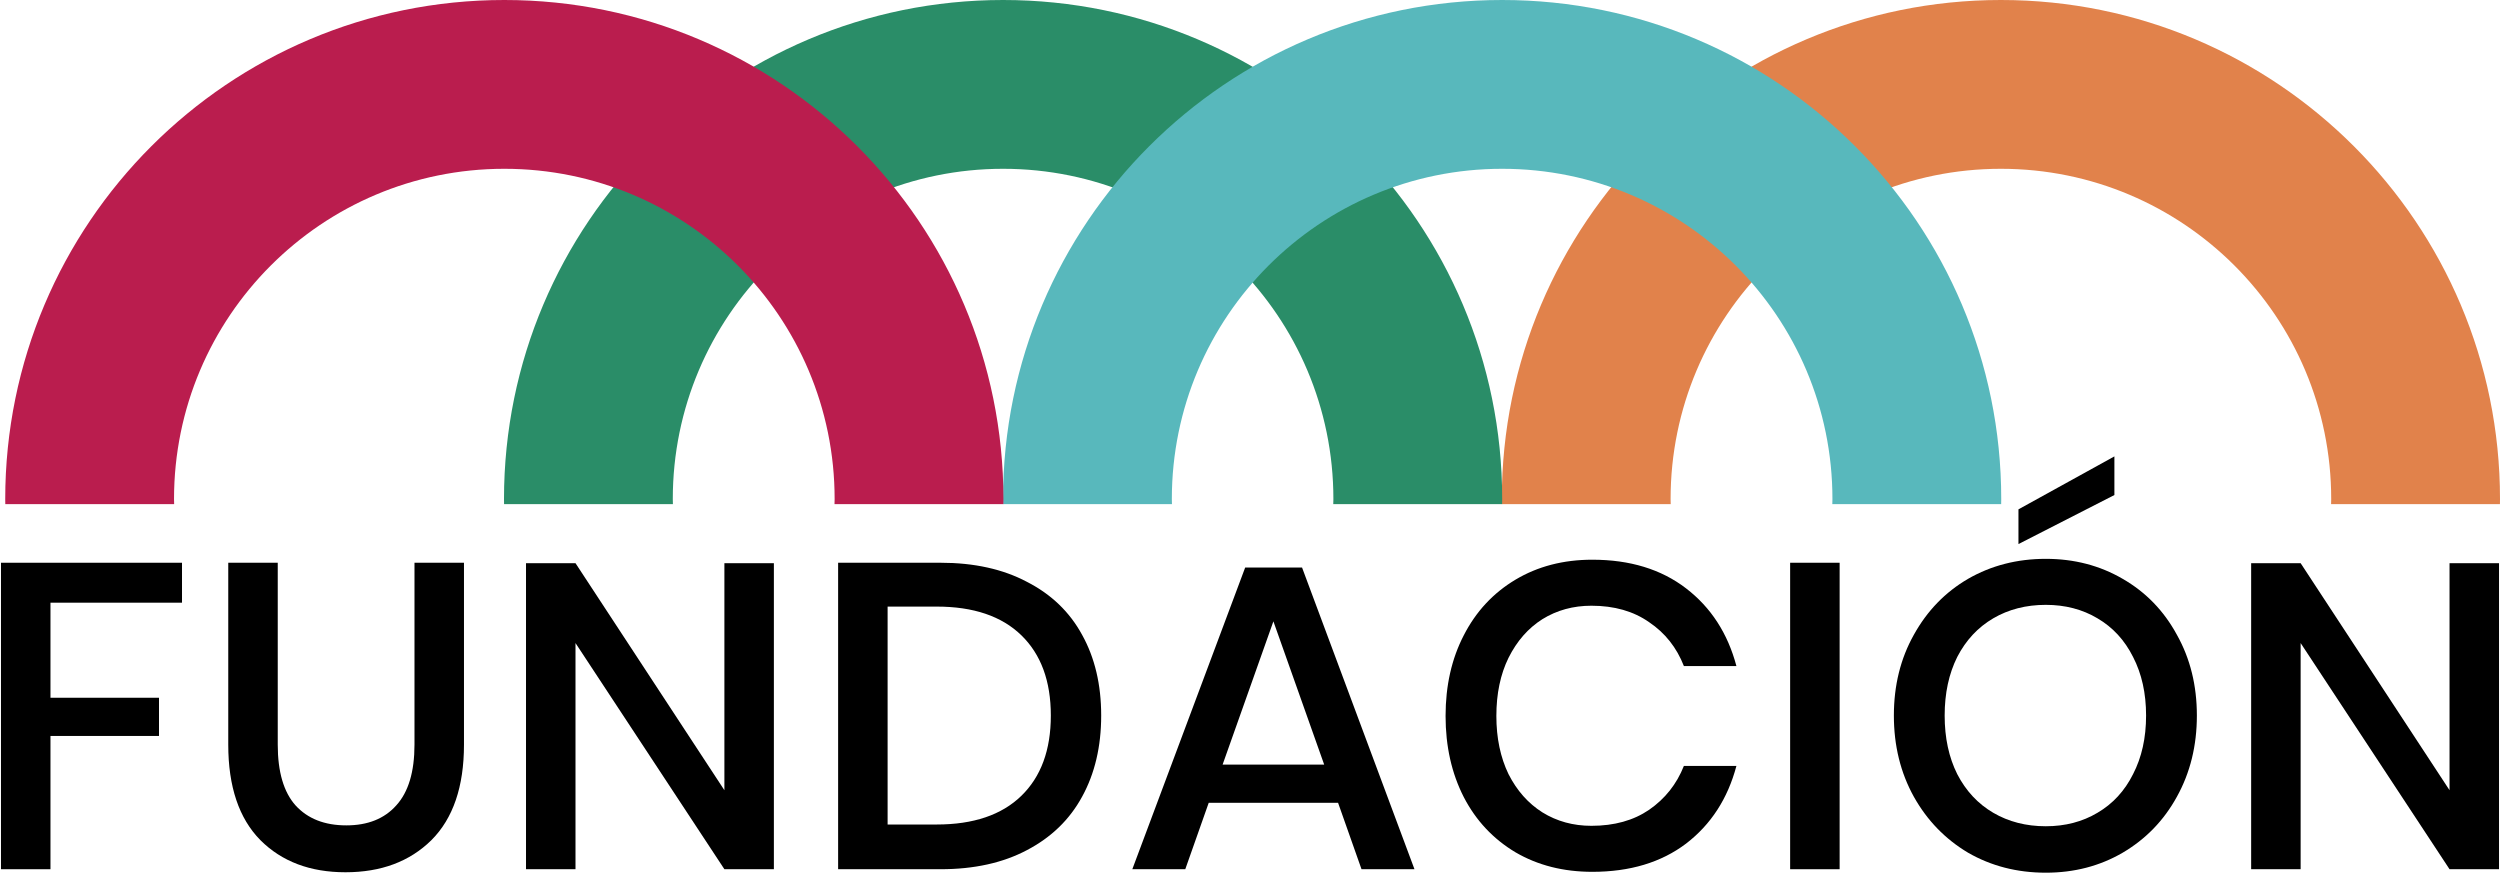 <svg width="478" height="167" viewBox="0 0 478 167" fill="none" xmlns="http://www.w3.org/2000/svg">
<path d="M34.799 107.597V115.233H9.65V133.41H30.4V140.714H9.65V166.195H0.188V107.597H34.799Z" fill="black"/>
<path d="M53.105 107.597V142.374C53.105 147.576 54.24 151.449 56.508 153.994C58.832 156.54 62.069 157.812 66.219 157.812C70.314 157.812 73.496 156.54 75.764 153.994C78.088 151.449 79.25 147.576 79.25 142.374V107.597H88.712V142.374C88.712 150.398 86.637 156.484 82.487 160.634C78.337 164.729 72.859 166.776 66.053 166.776C59.303 166.776 53.88 164.729 49.785 160.634C45.691 156.484 43.643 150.398 43.643 142.374V107.597H53.105Z" fill="black"/>
<path d="M147.966 166.195H138.504L110.035 122.952V166.195H100.573V107.68H110.035L138.504 151.089V107.68H147.966V166.195Z" fill="black"/>
<path d="M210.547 136.813C210.547 142.734 209.329 147.908 206.895 152.334C204.515 156.706 201.002 160.109 196.354 162.543C191.761 164.978 186.255 166.195 179.837 166.195H160.249V107.597H179.837C186.255 107.597 191.761 108.815 196.354 111.249C201.002 113.629 204.515 117.004 206.895 121.375C209.329 125.747 210.547 130.893 210.547 136.813ZM179.09 157.646C186.117 157.646 191.512 155.82 195.275 152.168C199.037 148.516 200.919 143.398 200.919 136.813C200.919 130.229 199.037 125.11 195.275 121.458C191.512 117.806 186.117 115.98 179.09 115.98H169.711V157.646H179.09Z" fill="black"/>
<path d="M255.84 153.496H231.106L226.624 166.195H216.498L238.078 108.51H248.951L270.448 166.195H260.322L255.84 153.496ZM253.184 146.192L243.473 118.802L233.762 146.192H253.184Z" fill="black"/>
<path d="M304.448 107.016C311.641 107.016 317.617 108.842 322.376 112.494C327.135 116.146 330.344 121.099 332.004 127.351H321.961C320.578 123.81 318.364 121.016 315.321 118.968C312.333 116.866 308.653 115.814 304.282 115.814C300.796 115.814 297.67 116.672 294.903 118.387C292.192 120.103 290.034 122.565 288.429 125.774C286.88 128.928 286.105 132.636 286.105 136.896C286.105 141.102 286.88 144.809 288.429 148.018C290.034 151.172 292.192 153.607 294.903 155.322C297.67 157.038 300.796 157.895 304.282 157.895C308.653 157.895 312.333 156.872 315.321 154.824C318.364 152.722 320.578 149.927 321.961 146.441H332.004C330.344 152.694 327.135 157.646 322.376 161.298C317.617 164.895 311.641 166.693 304.448 166.693C298.915 166.693 294.018 165.448 289.757 162.958C285.496 160.413 282.204 156.899 279.88 152.417C277.556 147.88 276.394 142.706 276.394 136.896C276.394 131.086 277.556 125.94 279.88 121.458C282.204 116.921 285.496 113.38 289.757 110.834C294.018 108.289 298.915 107.016 304.448 107.016Z" fill="black"/>
<path d="M351.737 107.597V166.195H342.275V107.597H351.737Z" fill="black"/>
<path d="M391.158 106.85C396.58 106.85 401.477 108.123 405.849 110.668C410.275 113.214 413.734 116.783 416.224 121.375C418.769 125.913 420.042 131.059 420.042 136.813C420.042 142.568 418.769 147.742 416.224 152.334C413.734 156.872 410.275 160.441 405.849 163.041C401.477 165.587 396.58 166.859 391.158 166.859C385.68 166.859 380.727 165.587 376.301 163.041C371.929 160.441 368.471 156.872 365.926 152.334C363.38 147.742 362.108 142.568 362.108 136.813C362.108 131.059 363.38 125.913 365.926 121.375C368.471 116.783 371.929 113.214 376.301 110.668C380.727 108.123 385.68 106.85 391.158 106.85ZM391.158 115.648C387.395 115.648 384.047 116.506 381.115 118.221C378.182 119.937 375.886 122.399 374.226 125.608C372.621 128.818 371.819 132.553 371.819 136.813C371.819 141.074 372.621 144.809 374.226 148.018C375.886 151.228 378.182 153.69 381.115 155.405C384.047 157.121 387.395 157.978 391.158 157.978C394.865 157.978 398.157 157.121 401.035 155.405C403.967 153.69 406.236 151.228 407.841 148.018C409.501 144.809 410.331 141.074 410.331 136.813C410.331 132.553 409.501 128.818 407.841 125.608C406.236 122.399 403.967 119.937 401.035 118.221C398.157 116.506 394.865 115.648 391.158 115.648ZM404.272 94.649L385.929 104.028V97.388L404.272 87.262V94.649Z" fill="black"/>
<path d="M477.813 166.195H468.351L439.882 122.952V166.195H430.42V107.68H439.882L468.351 151.089V107.68H477.813V166.195Z" fill="black"/>
<path d="M319.442 96.391C319.438 96.069 319.418 95.75 319.418 95.427C319.418 60.548 347.694 32.273 382.573 32.273C417.452 32.273 445.727 60.548 445.727 95.427C445.727 95.75 445.707 96.069 445.703 96.391H477.988C477.991 96.069 478 95.749 478 95.427C478 42.724 435.276 0 382.574 0C329.871 0 287.147 42.724 287.147 95.427C287.147 95.749 287.155 96.069 287.159 96.391H319.442Z" fill="#E1824B"/>
<path d="M128.661 96.391C128.656 96.069 128.637 95.75 128.637 95.427C128.637 60.548 156.912 32.273 191.791 32.273C226.67 32.273 254.944 60.548 254.944 95.427C254.944 95.75 254.925 96.069 254.92 96.391H287.205C287.208 96.069 287.218 95.749 287.218 95.427C287.218 42.724 244.494 0 191.791 0C139.088 0 96.364 42.724 96.364 95.427C96.364 95.749 96.373 96.069 96.377 96.391H128.661Z" fill="#2A8D68"/>
<path d="M224.079 96.391C224.074 96.069 224.055 95.75 224.055 95.427C224.055 60.548 252.33 32.273 287.209 32.273C322.088 32.273 350.362 60.548 350.362 95.427C350.362 95.75 350.343 96.069 350.338 96.391H382.623C382.626 96.069 382.636 95.749 382.636 95.427C382.636 42.724 339.912 0 287.209 0C234.506 0 191.782 42.724 191.782 95.427C191.782 95.749 191.791 96.069 191.795 96.391H224.079Z" fill="#58B8BC"/>
<path d="M33.297 96.391C33.292 96.069 33.273 95.75 33.273 95.427C33.273 60.548 61.548 32.273 96.427 32.273C131.306 32.273 159.581 60.548 159.581 95.427C159.581 95.75 159.562 96.069 159.557 96.391H191.842C191.845 96.069 191.855 95.749 191.855 95.427C191.855 42.724 149.13 0 96.428 0C43.725 0 1 42.724 1 95.427C1 95.749 1.009 96.069 1.013 96.391H33.297Z" fill="#BA1D4E"/>
</svg>
